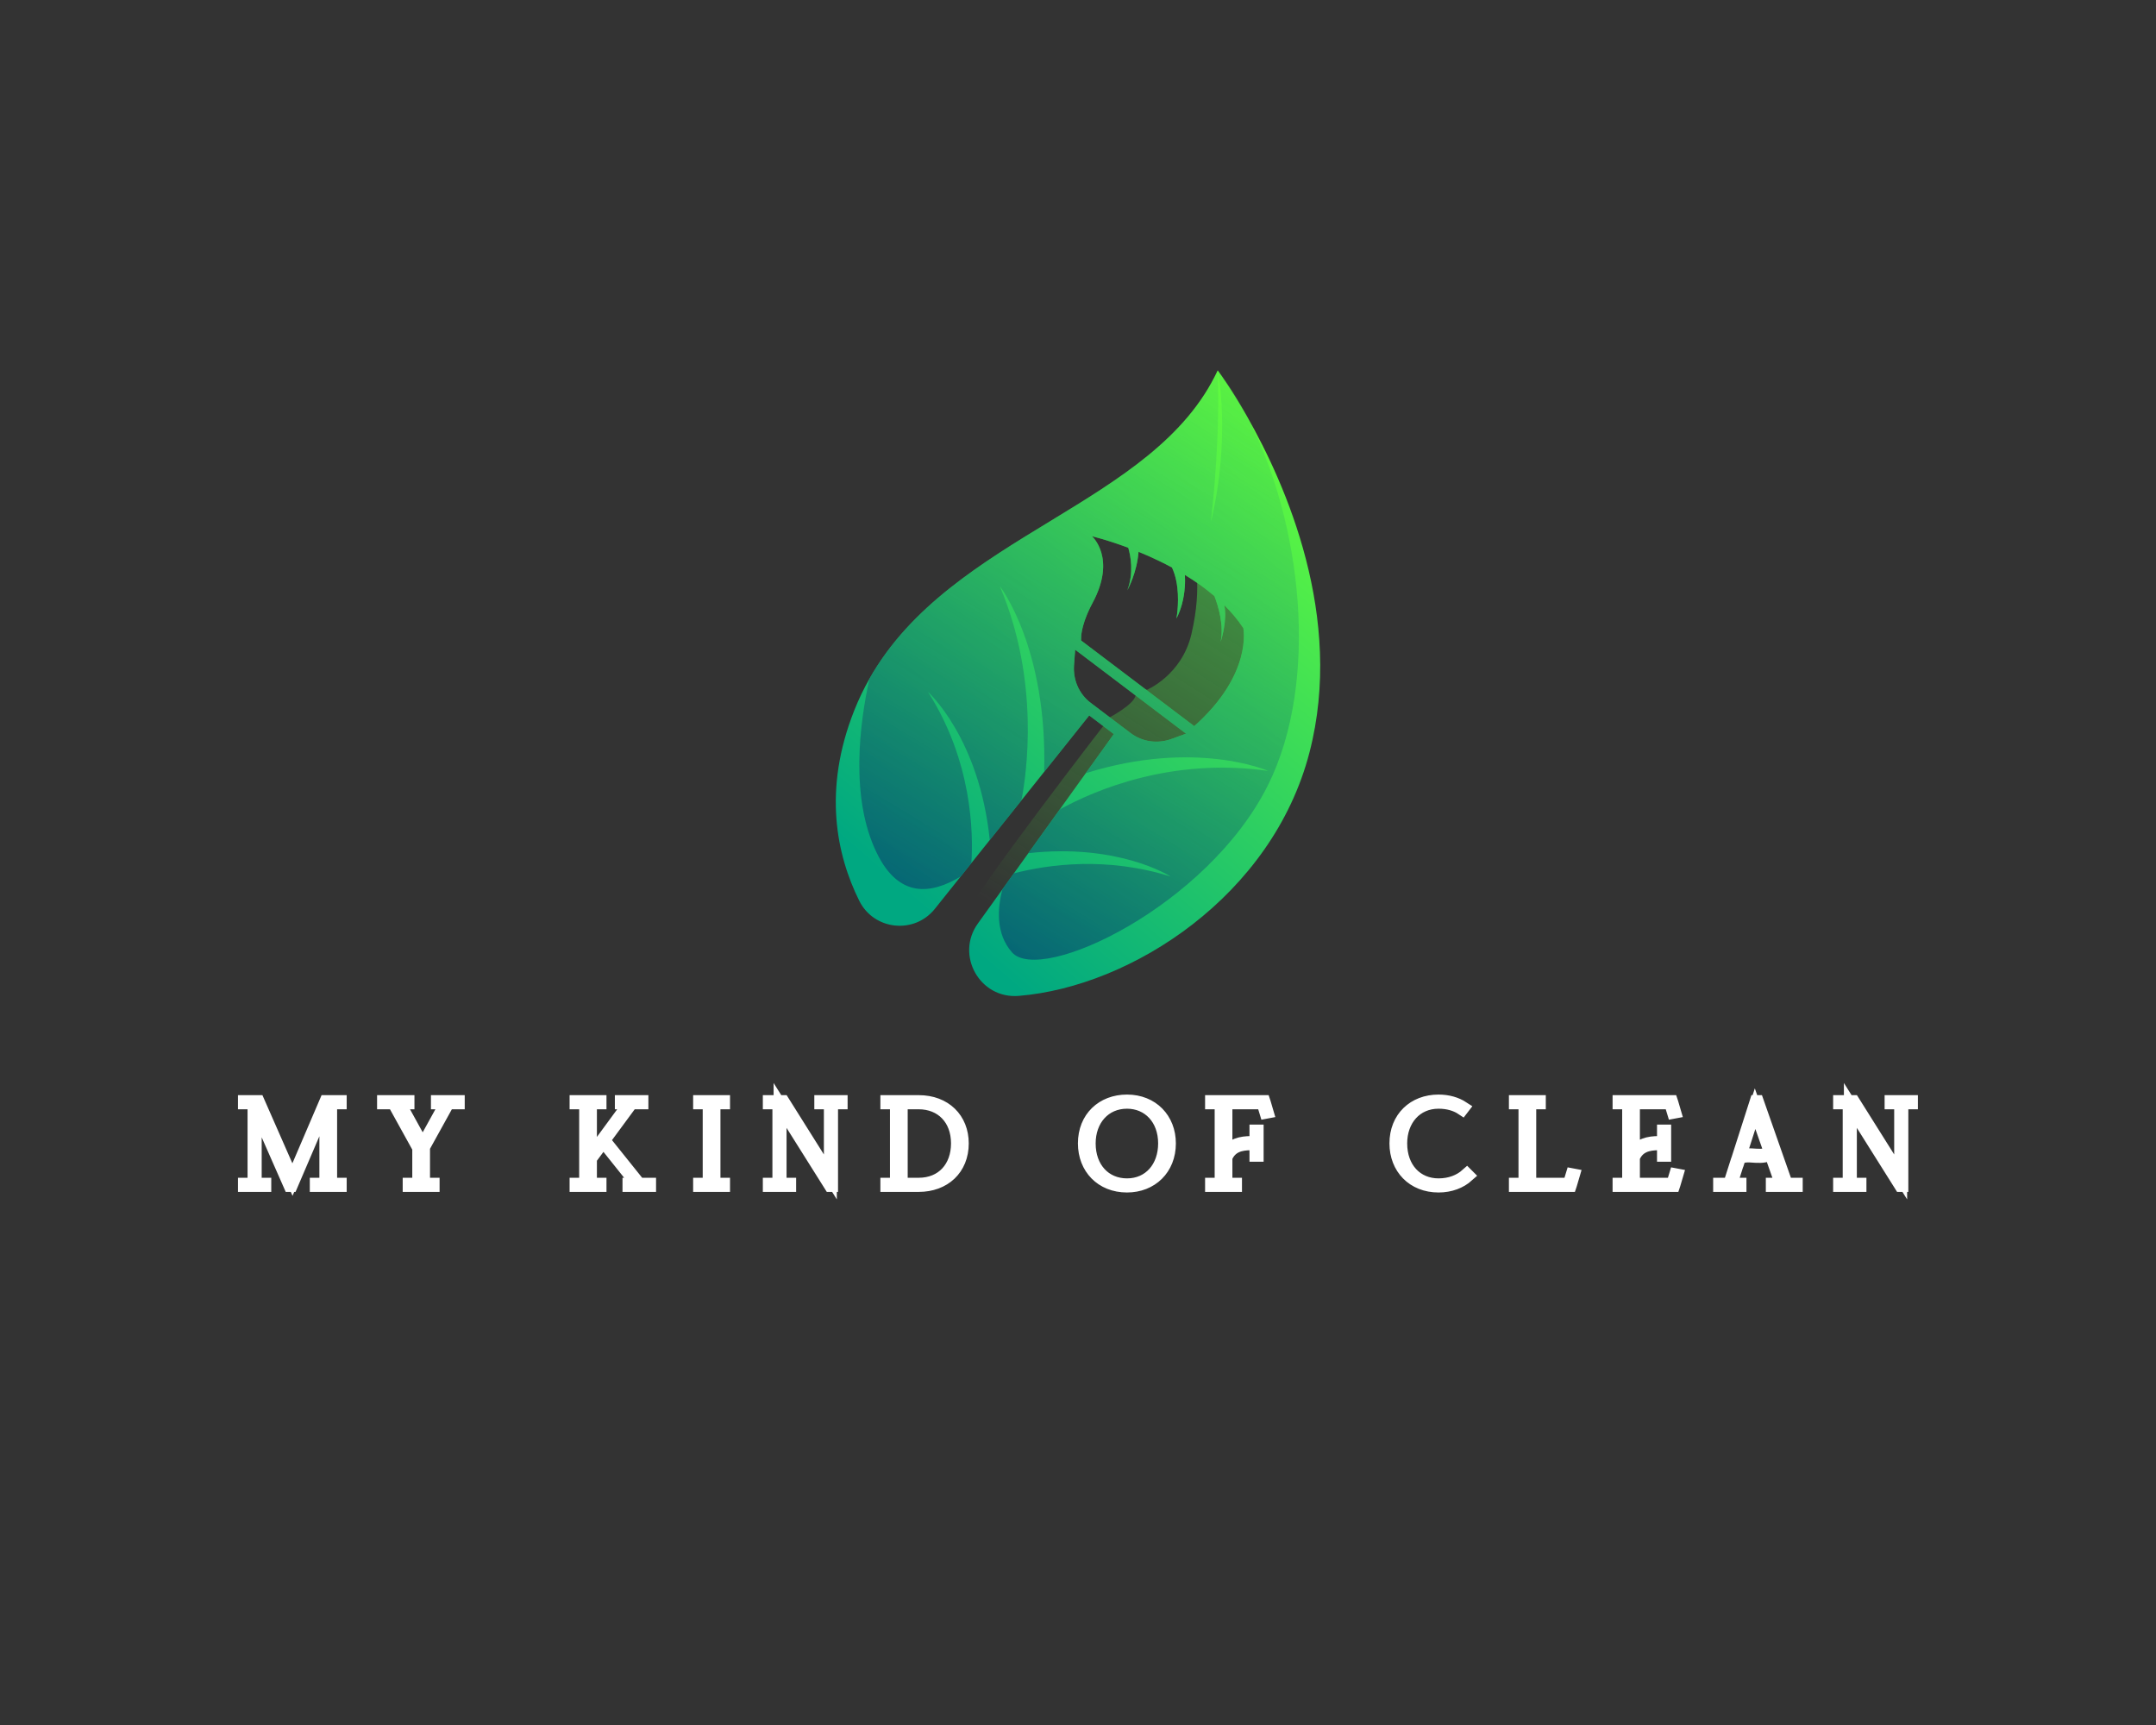 <?xml version="1.0" encoding="UTF-8" standalone="no" ?>
<!DOCTYPE svg PUBLIC "-//W3C//DTD SVG 1.1//EN" "http://www.w3.org/Graphics/SVG/1.1/DTD/svg11.dtd">
<svg xmlns="http://www.w3.org/2000/svg" xmlns:xlink="http://www.w3.org/1999/xlink" version="1.1" width="1280" height="1024" viewBox="0 0 1280 1024" xml:space="preserve">
<rect x="0" y="0" width="1280" height="1024" fill="#333333" stroke="none"/>
<desc>Created with Fabric.js 5.3.0</desc>
<defs>
</defs>
<g transform="matrix(1 0 0 1 640 512)" id="background-logo"  >
<rect style="stroke: none; stroke-width: 0; stroke-dasharray: none; stroke-linecap: butt; stroke-dashoffset: 0; stroke-linejoin: miter; stroke-miterlimit: 4; fill: rgb(255,255,255); fill-opacity: 0; fill-rule: nonzero; opacity: 1;"  paint-order="stroke"  x="-640" y="-512" rx="0" ry="0" width="1280" height="1024" />
</g>
<g transform="matrix(1.921 0 0 1.921 640 405.579)" id="logo-logo"  >
<g style=""  paint-order="stroke"   >
		<g transform="matrix(0.212 0 0 0.212 9.554 26.8)"  >
<linearGradient id="SVGID_1_4_4_804850" gradientUnits="userSpaceOnUse" gradientTransform="matrix(1 0 0 1 0 0)"  x1="884.157" y1="157.353" x2="424.434" y2="882.761">
<stop offset="0%" style="stop-color:rgb(69,216,80);stop-opacity: 1"/>
<stop offset="100%" style="stop-color:rgb(82,239,72);stop-opacity: 0"/>
</linearGradient>
<path style="stroke: none; stroke-width: 1; stroke-dasharray: none; stroke-linecap: butt; stroke-dashoffset: 0; stroke-linejoin: miter; stroke-miterlimit: 4; fill: url(#SVGID_1_4_4_804850); fill-rule: nonzero; opacity: 0.77;"  paint-order="stroke"  transform=" translate(-529.68, -641.409)" d="M 345.47 951.374 C 345.47 951.374 287.756 919.532 309.648 870.773 C 331.539 822.015 531.549 564.291 531.549 564.291 C 531.549 564.291 565.381 546.379 568.367 533.443 C 571.352 520.508 585.283 524.488 585.283 524.488 C 585.283 524.488 636.032 503.094 649.963 443.389 C 667.123 369.844 652.948 331.444 652.948 331.444 L 752.455 415.03 C 752.455 415.03 769.371 562.301 709.667 623.995 C 649.963 685.69 602.199 714.547 547.47 774.251 C 492.741 833.956 345.47 951.374 345.47 951.374 z" stroke-linecap="round" />
</g>
		<g transform="matrix(0.212 0 0 0.212 0 0)"  >
<linearGradient id="SVGID_2_5_5_804851" gradientUnits="userSpaceOnUse" gradientTransform="matrix(1 0 0 1 0 0)"  x1="273.801" y1="856.58" x2="863.377" y2="167.317">
<stop offset="0%" style="stop-color:rgb(0,168,129);stop-opacity: 1"/>
<stop offset="100%" style="stop-color:rgb(101,255,59);stop-opacity: 1"/>
</linearGradient>
<path style="stroke: none; stroke-width: 1; stroke-dasharray: none; stroke-linecap: butt; stroke-dashoffset: 0; stroke-linejoin: miter; stroke-miterlimit: 4; fill: url(#SVGID_2_5_5_804851); fill-rule: nonzero; opacity: 1;"  paint-order="stroke"  transform=" translate(-484.596, -514.951)" d="M 731.235 126.421 C 709.683 88.558 692.456 64.648 688.949 59.854 C 688.793 59.62 688.598 59.386 688.423 59.152 C 688.364 59.094 688.325 59.016 688.267 58.957 C 596.523 256.281 300.615 296.366 180.537 508.422 C 172.333 522.9 164.947 538.178 158.517 554.371 C 112.197 670.844 132.794 765.667 165.649 831.962 C 187.026 875.086 245.993 881.322 276.003 843.712 L 313.574 796.651 L 472.684 597.301 L 500.94 561.893 L 519.667 576.06 L 529.8 583.738 L 536.815 589.039 L 506.435 631.383 L 374.353 815.417 L 338.614 865.206 C 305.506 911.351 341.459 975.326 398.049 970.708 C 563.142 957.243 768.007 824.264 822.044 615.853 C 873.119 418.821 787.455 225.18 731.235 126.421 z M 489.248 446.356 C 489.287 445.869 489.345 445.343 489.403 444.777 C 489.403 444.622 489.423 444.466 489.462 444.31 C 489.52 443.667 489.618 442.985 489.715 442.283 C 489.793 441.757 489.871 441.211 489.969 440.646 C 490.066 440.101 490.163 439.516 490.28 438.931 C 490.3 438.776 490.339 438.6 490.358 438.425 C 490.495 437.723 490.651 437.002 490.826 436.242 C 490.904 435.794 491.021 435.346 491.138 434.878 C 491.411 433.651 491.742 432.345 492.112 431 C 493.437 426.129 495.347 420.458 498.056 414.027 C 498.426 413.131 498.835 412.215 499.244 411.28 C 501.076 407.109 503.259 402.647 505.811 397.892 C 541.102 332.28 504.954 300.711 504.954 300.711 C 504.954 300.711 505.305 300.789 505.967 300.965 C 506.454 301.081 507.136 301.257 507.974 301.471 C 510.508 302.114 514.561 303.206 519.822 304.745 C 520.914 305.076 522.063 305.408 523.252 305.778 C 523.349 305.797 523.428 305.817 523.505 305.856 C 524.577 306.168 525.688 306.499 526.818 306.869 C 528.436 307.356 530.131 307.902 531.885 308.467 C 532.645 308.701 533.405 308.954 534.184 309.207 C 534.964 309.461 535.763 309.714 536.562 309.987 C 538.16 310.513 539.796 311.059 541.492 311.643 C 541.784 311.741 542.076 311.838 542.369 311.936 C 543.791 312.423 545.233 312.93 546.714 313.456 C 548.585 314.099 550.514 314.781 552.463 315.502 C 554.236 316.164 556.029 316.827 557.861 317.509 C 561.018 328.207 566.396 353.599 556.497 379.575 C 557.393 377.957 570.566 353.54 572.866 323.374 C 582.57 327.33 592.859 331.871 603.401 336.996 C 609.403 339.899 615.483 342.998 621.583 346.291 C 632.866 370.474 630.683 401.205 629.046 414.3 C 628.578 418.022 628.15 420.321 628.091 420.653 C 631.677 413.677 634.269 406.564 636.139 399.704 C 640.992 381.796 640.914 365.485 640.427 357.087 C 644.207 359.406 647.987 361.783 651.729 364.238 C 662.68 371.468 673.379 379.36 683.473 387.973 C 689.748 404.264 697.27 430.591 692.515 454.755 C 692.944 453.488 702.726 423.517 697.815 401.146 C 708.163 411.338 717.555 422.446 725.526 434.469 C 725.526 434.469 739.907 501.094 654.028 577.522 L 572.69 515.924 L 542.973 493.436 L 489.17 452.709 C 489.17 452.709 489.131 452.455 489.111 451.968 L 489.111 451.949 C 489.111 451.773 489.092 451.578 489.092 451.345 C 489.053 450.292 489.053 448.616 489.248 446.356 z M 524.304 559.594 L 503.064 543.517 C 486.286 530.812 477.185 510.253 478.783 488.681 L 480.245 469.019 L 480.459 466.077 L 481.414 466.798 L 538.335 509.903 L 564.33 529.584 L 642.102 588.473 L 620.803 596.21 C 600.478 603.615 578.224 600.419 561.427 587.714 L 538.53 570.37 L 524.304 559.594 z" stroke-linecap="round" />
</g>
		<g transform="matrix(0.212 0 0 0.212 0.342 -5.614)"  >
<linearGradient id="SVGID_3_6_6_804852" gradientUnits="userSpaceOnUse" gradientTransform="matrix(1 0 0 1 0 0)"  x1="258.851" y1="938.861" x2="905.648" y2="-133.827">
<stop offset="0%" style="stop-color:rgb(0,86,119);stop-opacity: 1"/>
<stop offset="100%" style="stop-color:rgb(82,239,72);stop-opacity: 0"/>
</linearGradient>
<path style="stroke: none; stroke-width: 1; stroke-dasharray: none; stroke-linecap: butt; stroke-dashoffset: 0; stroke-linejoin: miter; stroke-miterlimit: 4; fill: url(#SVGID_3_6_6_804852); fill-rule: nonzero; opacity: 1;"  paint-order="stroke"  transform=" translate(-486.209, -488.461)" d="M 731.235 126.421 C 718.471 101.984 704.304 79.575 688.949 59.854 C 688.793 59.62 688.598 59.386 688.423 59.152 C 688.364 59.094 688.325 59.016 688.267 58.957 C 688.267 58.957 708.163 154.969 678.27 280.581 C 686.922 203.491 691.034 119.698 688.267 58.957 C 596.523 256.281 300.615 296.366 180.537 508.422 C 166.195 573.624 152.086 682.088 191.216 762.316 C 223.993 829.526 271.482 822.023 313.574 796.651 L 329.124 777.184 C 332.106 731.682 330.021 628.188 265.87 527.48 C 265.87 527.48 340.816 594.768 355.977 743.53 L 402.102 685.713 L 402.122 685.693 C 409.839 646.057 429.17 511.598 370.651 373.514 C 370.651 373.514 440.258 462.608 435.25 644.186 L 472.684 597.301 L 500.94 561.893 L 519.667 576.06 L 529.8 583.738 L 536.815 589.039 L 506.435 631.383 L 495.854 646.116 C 655.821 596.073 761.83 642.725 761.83 642.725 C 620.686 622.751 508.832 670.922 457.932 698.964 L 412.216 762.647 C 542.603 748.149 617.432 795.326 619.439 796.612 C 526.37 767.519 442.304 778.879 391.131 792.053 L 374.353 815.417 C 367.338 842.192 364.181 879.607 388.247 907.103 C 430.046 954.865 673.34 839.932 761.401 663.81 C 837.185 512.241 811.287 279.49 731.235 126.421 z M 620.803 596.21 C 600.478 603.615 578.224 600.419 561.427 587.714 L 538.53 570.37 L 524.304 559.594 L 503.064 543.517 C 486.286 530.812 477.185 510.253 478.783 488.681 L 480.245 469.019 L 480.459 466.077 L 481.414 466.778 L 481.414 466.798 L 538.335 509.903 L 564.33 529.584 L 642.102 588.473 L 620.803 596.21 z M 654.028 577.522 L 572.69 515.924 L 542.973 493.436 L 489.17 452.709 C 489.17 452.709 489.131 452.455 489.111 451.968 L 489.111 451.949 C 489.111 451.773 489.092 451.578 489.092 451.345 C 489.053 450.292 489.053 448.616 489.248 446.356 C 489.287 445.869 489.345 445.343 489.403 444.777 C 489.403 444.622 489.423 444.466 489.462 444.31 C 489.52 443.667 489.618 442.985 489.715 442.283 C 489.793 441.757 489.871 441.211 489.969 440.646 C 490.047 440.101 490.163 439.516 490.28 438.931 C 490.3 438.776 490.339 438.6 490.358 438.425 C 490.495 437.723 490.651 437.002 490.826 436.242 C 490.904 435.794 491.021 435.346 491.138 434.878 C 491.411 433.651 491.742 432.345 492.112 431 C 493.437 426.129 495.347 420.458 498.056 414.027 C 498.426 413.131 498.835 412.215 499.244 411.28 C 501.076 407.109 503.259 402.647 505.811 397.892 C 541.102 332.28 504.954 300.711 504.954 300.711 C 504.954 300.711 505.305 300.789 505.967 300.965 C 506.454 301.081 507.136 301.257 507.974 301.471 C 510.508 302.114 514.561 303.206 519.822 304.745 C 520.914 305.076 522.063 305.408 523.252 305.778 C 523.349 305.797 523.428 305.817 523.505 305.856 C 524.577 306.168 525.688 306.499 526.818 306.869 C 528.436 307.356 530.131 307.902 531.885 308.467 C 532.625 308.701 533.405 308.935 534.184 309.207 C 534.964 309.461 535.763 309.714 536.562 309.987 C 538.16 310.513 539.796 311.059 541.492 311.643 C 541.784 311.741 542.076 311.838 542.369 311.936 C 543.791 312.423 545.233 312.93 546.714 313.456 C 548.585 314.099 550.514 314.781 552.463 315.502 C 554.236 316.164 556.029 316.827 557.861 317.509 C 561.018 328.207 566.396 353.599 556.497 379.575 C 557.393 377.957 570.566 353.54 572.866 323.374 C 582.57 327.33 592.859 331.871 603.401 336.996 C 609.403 339.899 615.483 342.998 621.583 346.291 C 632.866 370.474 630.683 401.205 629.046 414.3 C 628.578 418.022 628.15 420.321 628.091 420.653 C 631.677 413.677 634.269 406.564 636.139 399.704 C 640.992 381.796 640.914 365.485 640.427 357.087 C 644.207 359.406 647.987 361.783 651.729 364.238 C 662.68 371.468 673.379 379.36 683.473 387.973 C 689.748 404.264 697.27 430.591 692.515 454.755 C 692.944 453.488 702.726 423.517 697.815 401.146 C 708.163 411.338 717.555 422.446 725.526 434.469 C 725.526 434.469 739.907 501.094 654.028 577.522 z" stroke-linecap="round" />
</g>
</g>
</g>
<g transform="matrix(1.921 0 0 1.921 639.964 678.823)" id="text-logo"  >
<g style=""  paint-order="stroke"   >
		<g transform="matrix(1 0 0 1 0 0)" id="text-logo-path-0"  >
<path style="stroke: rgb(255,255,255); stroke-width: 4; stroke-dasharray: none; stroke-linecap: butt; stroke-dashoffset: 0; stroke-linejoin: miter; stroke-miterlimit: 4; fill: rgb(255,255,255); fill-rule: nonzero; opacity: 1;"  paint-order="stroke"  transform=" translate(-258.705, 12.95)" d="M 4.07 -24.97 L 4.07 -0.92 C 4.07 -0.63 3.96 -0.37 3.29 -0.37 L 1.11 -0.37 L 1.11 0 L 7.4 0 L 7.4 -0.37 L 5.22 -0.37 C 4.55 -0.37 4.44 -0.63 4.44 -0.92 L 4.44 -24.38 L 15.17 0 L 15.58 0 L 26.27 -24.94 L 26.27 -0.92 C 26.27 -0.63 26.16 -0.37 25.49 -0.37 L 23.31 -0.37 L 23.31 0 L 30.71 0 L 30.71 -0.37 L 28.53 -0.37 C 27.86 -0.37 27.75 -0.63 27.75 -0.92 L 27.75 -24.97 C 27.75 -25.27 27.86 -25.53 28.53 -25.53 L 30.71 -25.53 L 30.71 -25.9 L 26.27 -25.9 L 15.95 -1.81 L 5.36 -25.9 L 1.11 -25.9 L 1.11 -25.53 L 3.29 -25.53 C 3.96 -25.53 4.07 -25.27 4.07 -24.97 Z M 47.51 -25.09 L 54.98 -11.58 L 54.98 -0.92 C 54.98 -0.63 54.87 -0.37 54.2 -0.37 L 52.02 -0.37 L 52.02 0 L 59.42 0 L 59.42 -0.37 L 57.24 -0.37 C 56.57 -0.37 56.46 -0.63 56.46 -0.92 L 56.46 -11.84 L 63.79 -25.09 C 63.94 -25.34 64.34 -25.53 65.01 -25.53 L 67.19 -25.53 L 67.19 -25.9 L 60.75 -25.9 L 60.75 -25.53 L 62.94 -25.53 C 63.6 -25.53 63.42 -25.34 63.27 -25.09 L 56.2 -12.28 L 49.14 -25.09 C 48.99 -25.34 48.8 -25.53 49.47 -25.53 L 51.65 -25.53 L 51.65 -25.9 L 44.1 -25.9 L 44.1 -25.53 L 46.29 -25.53 C 46.95 -25.53 47.36 -25.34 47.51 -25.09 Z M 106.56 -24.97 L 106.56 -0.92 C 106.56 -0.63 106.45 -0.37 105.78 -0.37 L 103.6 -0.37 L 103.6 0 L 111 0 L 111 -0.37 L 108.82 -0.37 C 108.15 -0.37 108.04 -0.63 108.04 -0.92 L 108.04 -8.29 L 112 -13.65 L 122.32 -0.74 C 122.51 -0.48 122.8 -0.37 122.14 -0.37 L 119.95 -0.37 L 119.95 0 L 126.32 0 L 126.32 -0.37 L 124.13 -0.37 C 123.47 -0.37 122.95 -0.48 122.77 -0.74 L 112.18 -13.95 L 120.44 -25.16 C 120.62 -25.38 121.1 -25.53 121.77 -25.53 L 123.95 -25.53 L 123.95 -25.9 L 117.59 -25.9 L 117.59 -25.53 L 119.77 -25.53 C 120.44 -25.53 120.18 -25.38 119.99 -25.16 L 108.04 -8.88 L 108.04 -24.97 C 108.04 -25.27 108.15 -25.53 108.82 -25.53 L 111 -25.53 L 111 -25.9 L 103.6 -25.9 L 103.6 -25.53 L 105.78 -25.53 C 106.45 -25.53 106.56 -25.27 106.56 -24.97 Z M 144.74 -24.97 L 144.74 -0.92 C 144.74 -0.63 144.63 -0.37 143.97 -0.37 L 141.78 -0.37 L 141.78 0 L 149.18 0 L 149.18 -0.37 L 147 -0.37 C 146.33 -0.37 146.22 -0.63 146.22 -0.92 L 146.22 -24.97 C 146.22 -25.27 146.33 -25.53 147 -25.53 L 149.18 -25.53 L 149.18 -25.9 L 141.78 -25.9 L 141.78 -25.53 L 143.97 -25.53 C 144.63 -25.53 144.74 -25.27 144.74 -24.97 Z M 166.28 -24.97 L 166.28 -0.92 C 166.28 -0.63 166.17 -0.37 165.5 -0.37 L 163.32 -0.37 L 163.32 0 L 169.61 0 L 169.61 -0.37 L 167.42 -0.37 C 166.76 -0.37 166.65 -0.63 166.65 -0.92 L 166.65 -24.72 L 182.19 0 L 182.56 0 L 182.56 -24.97 C 182.56 -25.27 182.67 -25.53 183.33 -25.53 L 185.52 -25.53 L 185.52 -25.9 L 179.23 -25.9 L 179.23 -25.53 L 181.41 -25.53 C 182.08 -25.53 182.19 -25.27 182.19 -24.97 L 182.19 -2.63 L 167.57 -25.9 L 163.32 -25.9 L 163.32 -25.53 L 165.5 -25.53 C 166.17 -25.53 166.28 -25.27 166.28 -24.97 Z M 202.61 -24.97 L 202.61 -0.92 C 202.61 -0.63 202.5 -0.37 201.83 -0.37 L 199.65 -0.37 L 199.65 0 L 209.49 0 C 217.37 0 222.96 -5.11 222.96 -12.99 C 222.96 -20.5 217.67 -25.9 209.49 -25.9 L 199.65 -25.9 L 199.65 -25.53 L 201.83 -25.53 C 202.5 -25.53 202.61 -25.27 202.61 -24.97 Z M 204.09 -0.37 L 204.09 -25.53 L 209.49 -25.53 C 216.56 -25.53 221.48 -20.57 221.48 -12.99 C 221.48 -5.62 216.86 -0.37 209.49 -0.37 Z M 273.87 0.18 C 281.38 0.18 286.97 -5.11 286.97 -12.99 C 286.97 -20.5 281.68 -26.08 273.87 -26.08 C 266.25 -26.08 260.7 -20.87 260.7 -12.99 C 260.7 -5.4 265.99 0.18 273.87 0.18 Z M 262.18 -12.99 C 262.18 -20.28 266.88 -25.71 273.87 -25.71 C 280.57 -25.71 285.49 -20.57 285.49 -12.99 C 285.49 -5.62 280.87 -0.18 273.87 -0.18 C 267.07 -0.18 262.18 -5.29 262.18 -12.99 Z M 302.96 -24.97 L 302.96 -0.92 C 302.96 -0.63 302.84 -0.37 302.18 -0.37 L 300 -0.37 L 300 0 L 307.4 0 L 307.4 -0.37 L 305.21 -0.37 C 304.55 -0.37 304.44 -0.63 304.44 -0.92 L 304.44 -8.62 C 305.92 -12.21 309.02 -12.88 312.28 -12.88 L 313.17 -12.88 C 313.46 -12.88 313.72 -12.73 313.72 -11.95 L 313.72 -9.32 L 314.09 -9.32 L 314.09 -16.8 L 313.72 -16.8 L 313.72 -14.17 C 313.72 -13.39 313.46 -13.25 313.17 -13.25 L 312.28 -13.25 C 309.21 -13.25 306.1 -12.65 304.44 -9.55 L 304.44 -25.53 L 315.39 -25.53 C 315.68 -25.53 315.98 -25.31 316.16 -24.68 L 316.79 -22.61 L 317.16 -22.68 L 316.31 -25.57 L 316.2 -25.9 L 300 -25.9 L 300 -25.53 L 302.18 -25.53 C 302.84 -25.53 302.96 -25.27 302.96 -24.97 Z M 370.15 0.18 C 373.81 0.18 376.92 -1.04 379.18 -3.07 L 378.92 -3.33 C 376.73 -1.37 373.74 -0.18 370.15 -0.18 C 363.34 -0.18 358.46 -5.29 358.46 -12.99 C 358.46 -20.28 363.15 -25.71 370.15 -25.71 C 373 -25.71 375.48 -25.01 377.47 -23.68 L 377.7 -23.98 C 375.62 -25.34 373.03 -26.08 370.15 -26.08 C 362.53 -26.08 356.98 -20.87 356.98 -12.99 C 356.98 -5.4 362.27 0.18 370.15 0.18 Z M 396.86 -24.97 L 396.86 -0.92 C 396.86 -0.63 396.75 -0.37 396.08 -0.37 L 393.9 -0.37 L 393.9 0 L 410.85 0 L 410.96 -0.33 L 411.81 -3.22 L 411.44 -3.29 L 410.81 -1.22 C 410.63 -0.59 410.33 -0.37 410.03 -0.37 L 398.34 -0.37 L 398.34 -24.97 C 398.34 -25.27 398.45 -25.53 399.12 -25.53 L 401.3 -25.53 L 401.3 -25.9 L 393.9 -25.9 L 393.9 -25.53 L 396.08 -25.53 C 396.75 -25.53 396.86 -25.27 396.86 -24.97 Z M 428.9 -24.97 L 428.9 -0.92 C 428.9 -0.63 428.79 -0.37 428.13 -0.37 L 425.94 -0.37 L 425.94 0 L 442.82 0 L 442.93 -0.33 L 443.78 -3.22 L 443.41 -3.29 L 442.78 -1.22 C 442.59 -0.59 442.3 -0.37 442 -0.37 L 430.38 -0.37 L 430.38 -8.62 C 431.86 -12.21 434.97 -12.88 438.23 -12.88 L 439.12 -12.88 C 439.41 -12.88 439.67 -12.73 439.67 -11.95 L 439.67 -9.32 L 440.04 -9.32 L 440.04 -16.8 L 439.67 -16.8 L 439.67 -14.17 C 439.67 -13.39 439.41 -13.25 439.12 -13.25 L 438.23 -13.25 C 435.16 -13.25 432.05 -12.65 430.38 -9.55 L 430.38 -25.53 L 441.34 -25.53 C 441.63 -25.53 441.93 -25.31 442.11 -24.68 L 442.74 -22.61 L 443.11 -22.68 L 442.26 -25.57 L 442.15 -25.9 L 425.94 -25.9 L 425.94 -25.53 L 428.13 -25.53 C 428.79 -25.53 428.9 -25.27 428.9 -24.97 Z M 468.31 -25.9 L 462.54 -7.88 C 462.5 -7.81 462.46 -7.77 462.46 -7.7 L 460.28 -0.89 C 460.17 -0.59 459.87 -0.37 459.21 -0.37 L 457.02 -0.37 L 457.02 0 L 463.31 0 L 463.31 -0.37 L 461.13 -0.37 C 460.46 -0.37 460.54 -0.59 460.65 -0.89 L 462.8 -7.62 L 462.83 -7.62 C 463.42 -9.47 465.79 -9.14 468.23 -8.99 C 470.08 -8.92 471.93 -8.92 472.67 -10.25 L 475.97 -0.89 C 476.04 -0.59 476.15 -0.37 475.49 -0.37 L 473.3 -0.37 L 473.3 0 L 480.7 0 L 480.7 -0.37 L 478.52 -0.37 C 477.85 -0.37 477.52 -0.59 477.45 -0.89 L 468.68 -25.9 Z M 463.2 -8.84 L 467.98 -23.72 L 472.53 -10.77 C 471.97 -9.29 470.23 -9.25 468.23 -9.36 C 466.38 -9.47 464.35 -9.73 463.2 -8.84 Z M 497.06 -24.97 L 497.06 -0.92 C 497.06 -0.63 496.95 -0.37 496.28 -0.37 L 494.1 -0.37 L 494.1 0 L 500.39 0 L 500.39 -0.37 L 498.2 -0.37 C 497.54 -0.37 497.43 -0.63 497.43 -0.92 L 497.43 -24.72 L 512.97 0 L 513.34 0 L 513.34 -24.97 C 513.34 -25.27 513.45 -25.53 514.11 -25.53 L 516.3 -25.53 L 516.3 -25.9 L 510.01 -25.9 L 510.01 -25.53 L 512.19 -25.53 C 512.86 -25.53 512.97 -25.27 512.97 -24.97 L 512.97 -2.63 L 498.35 -25.9 L 494.1 -25.9 L 494.1 -25.53 L 496.28 -25.53 C 496.95 -25.53 497.06 -25.27 497.06 -24.97 Z" stroke-linecap="round" />
</g>
</g>
</g>
</svg>
